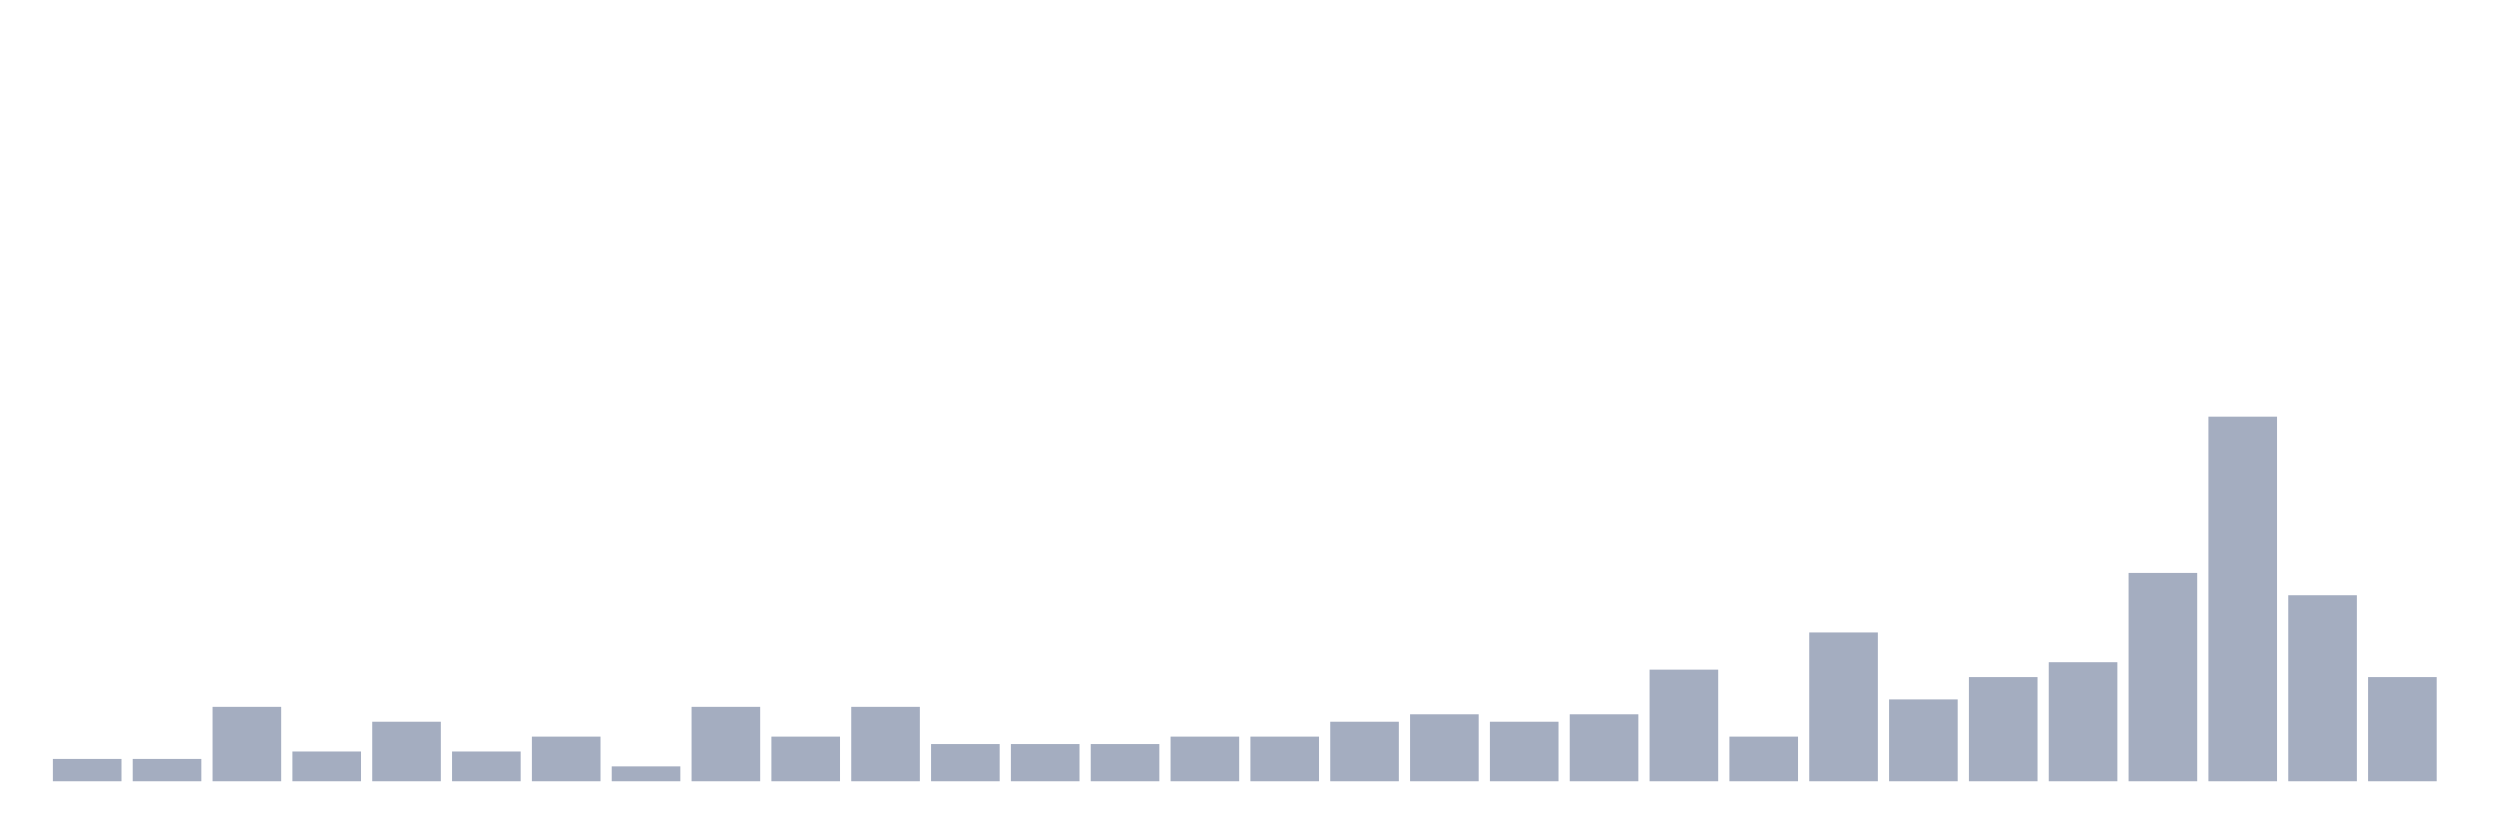 <svg xmlns="http://www.w3.org/2000/svg" viewBox="0 0 480 160"><g transform="translate(10,10)"><rect class="bar" x="0.153" width="13.175" y="135.714" height="4.286" fill="rgb(164,173,192)"></rect><rect class="bar" x="15.482" width="13.175" y="135.714" height="4.286" fill="rgb(164,173,192)"></rect><rect class="bar" x="30.81" width="13.175" y="125.714" height="14.286" fill="rgb(164,173,192)"></rect><rect class="bar" x="46.138" width="13.175" y="134.286" height="5.714" fill="rgb(164,173,192)"></rect><rect class="bar" x="61.466" width="13.175" y="128.571" height="11.429" fill="rgb(164,173,192)"></rect><rect class="bar" x="76.794" width="13.175" y="134.286" height="5.714" fill="rgb(164,173,192)"></rect><rect class="bar" x="92.123" width="13.175" y="131.429" height="8.571" fill="rgb(164,173,192)"></rect><rect class="bar" x="107.451" width="13.175" y="137.143" height="2.857" fill="rgb(164,173,192)"></rect><rect class="bar" x="122.779" width="13.175" y="125.714" height="14.286" fill="rgb(164,173,192)"></rect><rect class="bar" x="138.107" width="13.175" y="131.429" height="8.571" fill="rgb(164,173,192)"></rect><rect class="bar" x="153.436" width="13.175" y="125.714" height="14.286" fill="rgb(164,173,192)"></rect><rect class="bar" x="168.764" width="13.175" y="132.857" height="7.143" fill="rgb(164,173,192)"></rect><rect class="bar" x="184.092" width="13.175" y="132.857" height="7.143" fill="rgb(164,173,192)"></rect><rect class="bar" x="199.42" width="13.175" y="132.857" height="7.143" fill="rgb(164,173,192)"></rect><rect class="bar" x="214.748" width="13.175" y="131.429" height="8.571" fill="rgb(164,173,192)"></rect><rect class="bar" x="230.077" width="13.175" y="131.429" height="8.571" fill="rgb(164,173,192)"></rect><rect class="bar" x="245.405" width="13.175" y="128.571" height="11.429" fill="rgb(164,173,192)"></rect><rect class="bar" x="260.733" width="13.175" y="127.143" height="12.857" fill="rgb(164,173,192)"></rect><rect class="bar" x="276.061" width="13.175" y="128.571" height="11.429" fill="rgb(164,173,192)"></rect><rect class="bar" x="291.39" width="13.175" y="127.143" height="12.857" fill="rgb(164,173,192)"></rect><rect class="bar" x="306.718" width="13.175" y="118.571" height="21.429" fill="rgb(164,173,192)"></rect><rect class="bar" x="322.046" width="13.175" y="131.429" height="8.571" fill="rgb(164,173,192)"></rect><rect class="bar" x="337.374" width="13.175" y="111.429" height="28.571" fill="rgb(164,173,192)"></rect><rect class="bar" x="352.702" width="13.175" y="124.286" height="15.714" fill="rgb(164,173,192)"></rect><rect class="bar" x="368.031" width="13.175" y="120" height="20" fill="rgb(164,173,192)"></rect><rect class="bar" x="383.359" width="13.175" y="117.143" height="22.857" fill="rgb(164,173,192)"></rect><rect class="bar" x="398.687" width="13.175" y="100" height="40" fill="rgb(164,173,192)"></rect><rect class="bar" x="414.015" width="13.175" y="70" height="70" fill="rgb(164,173,192)"></rect><rect class="bar" x="429.344" width="13.175" y="104.286" height="35.714" fill="rgb(164,173,192)"></rect><rect class="bar" x="444.672" width="13.175" y="120" height="20" fill="rgb(164,173,192)"></rect></g></svg>
